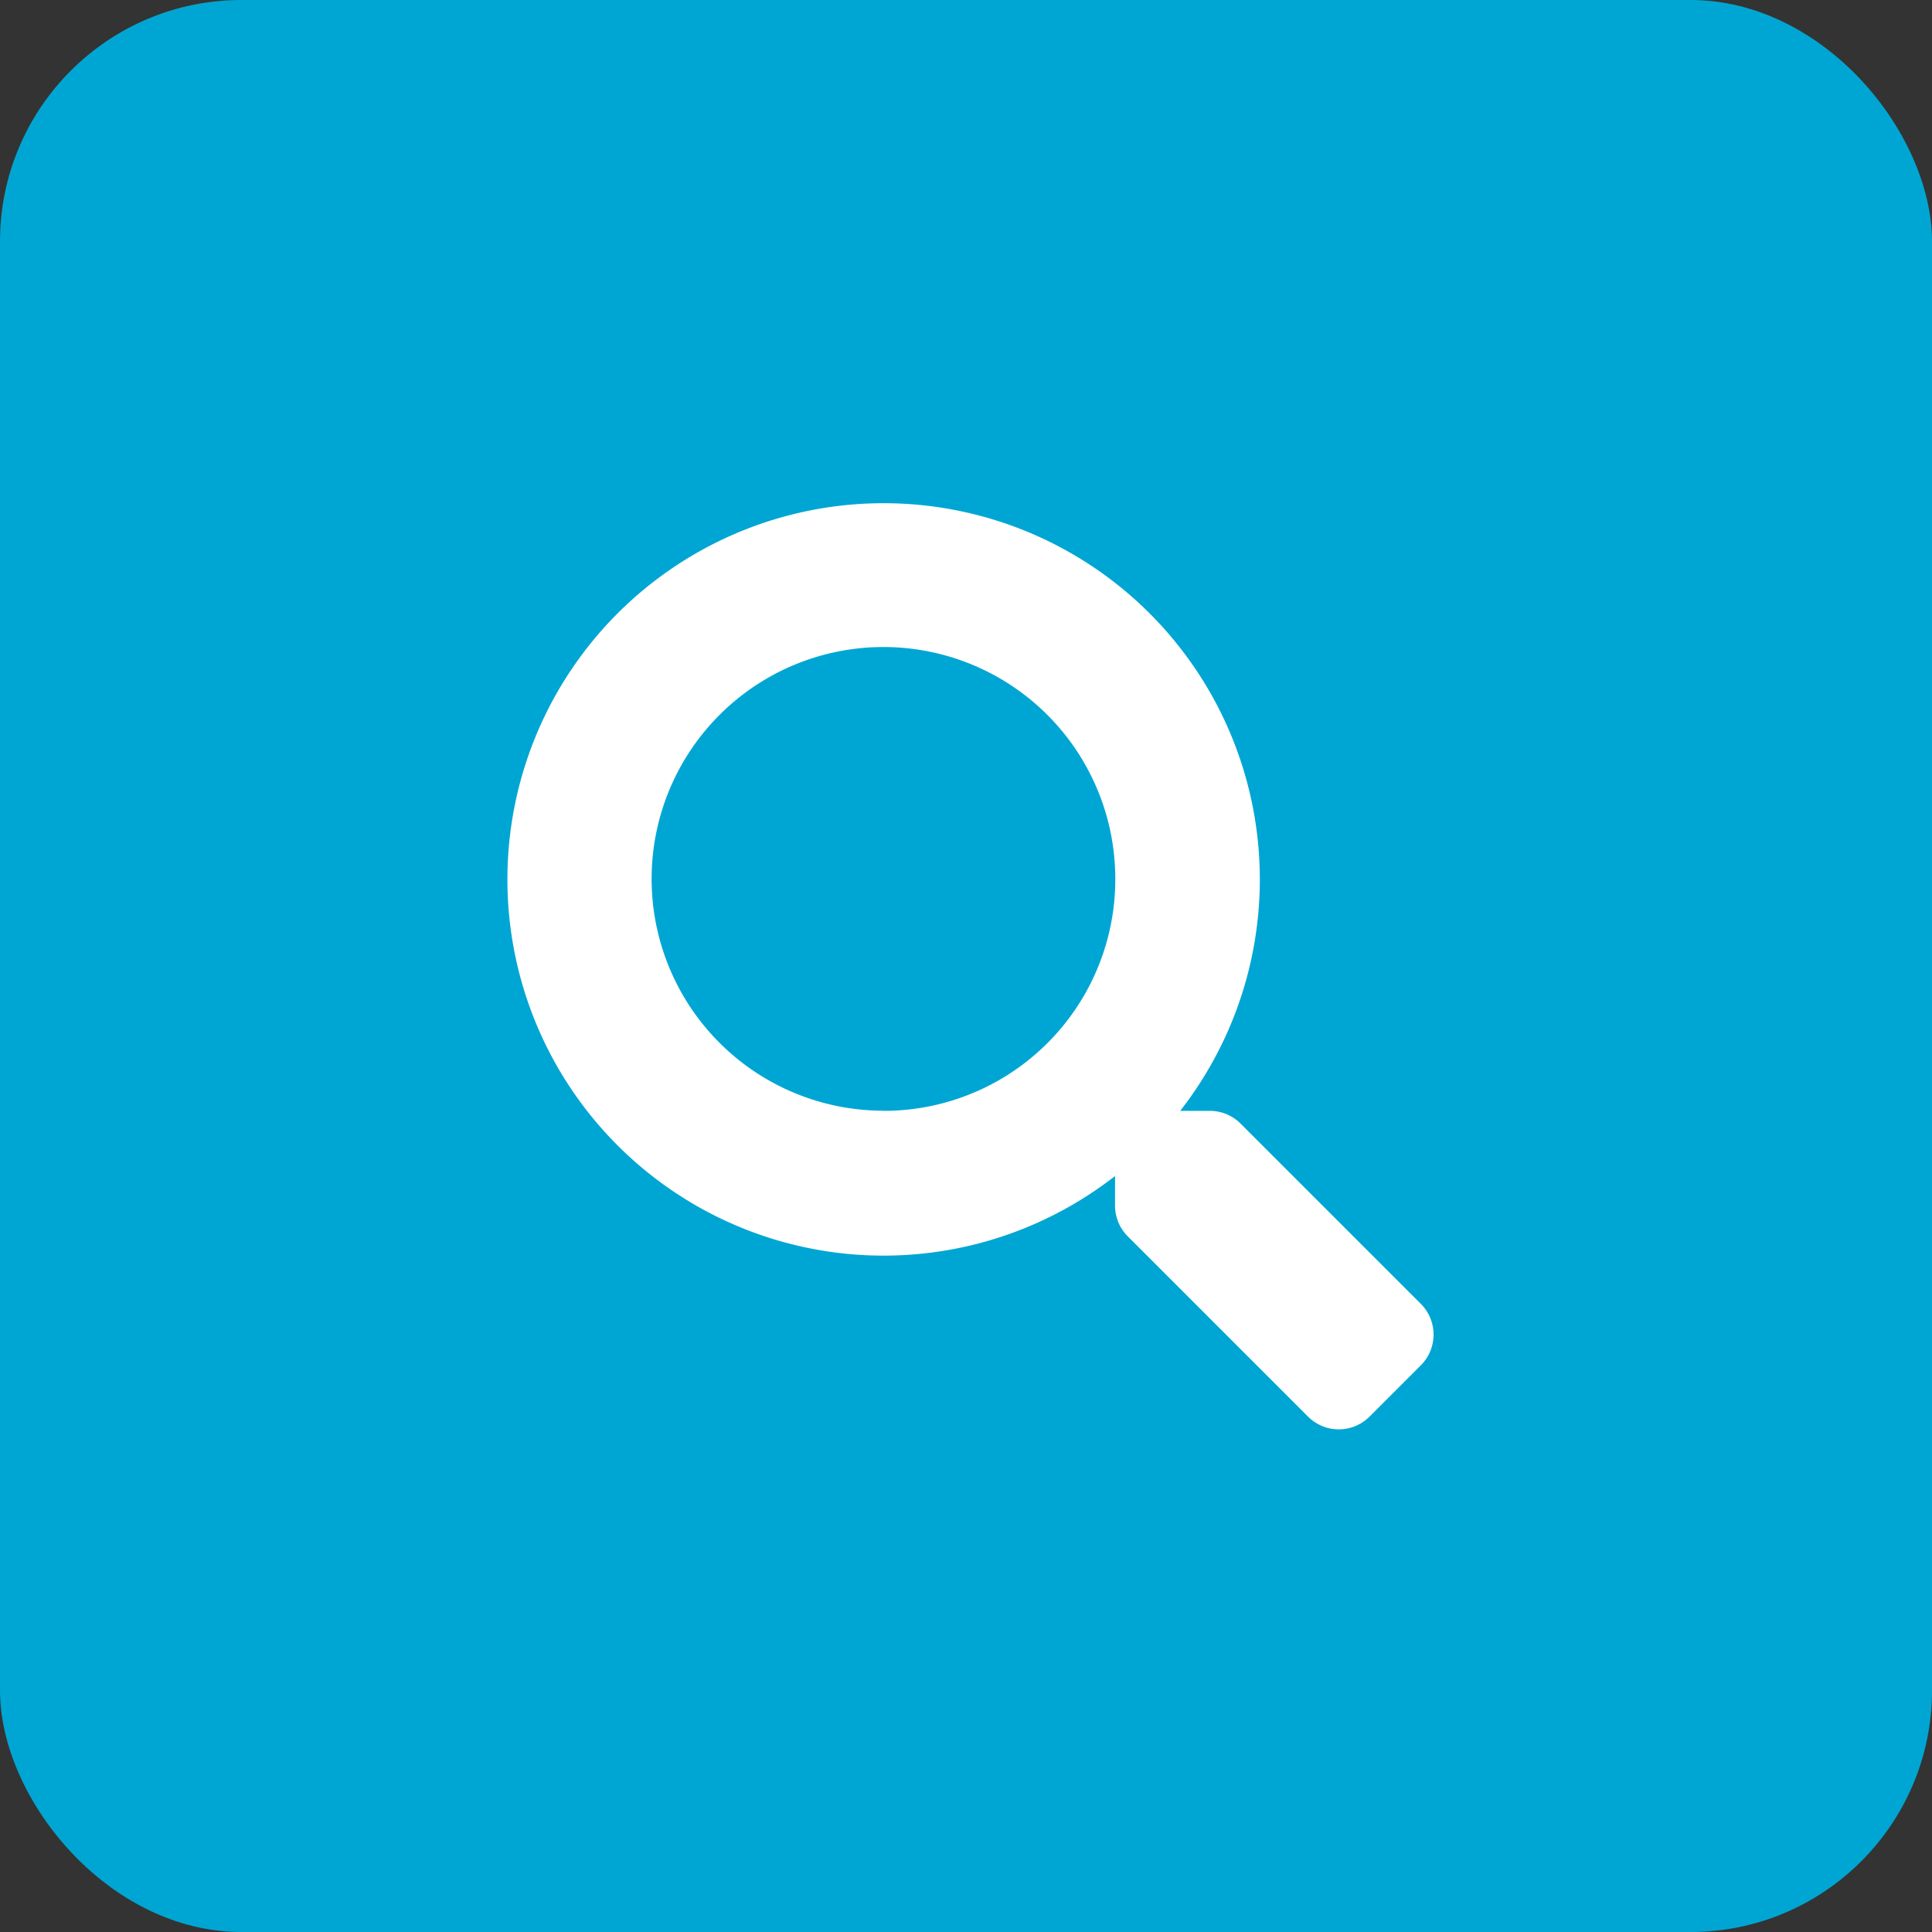 <svg xmlns="http://www.w3.org/2000/svg" width="40" height="40" viewBox="0 0 40 40">
  <rect x="0" y="0" width="40" height="40" fill="#333333" stroke="none"/>
  <g id="Group_3844" data-name="Group 3844" transform="translate(20794 24623.5)">
    <g id="Component_167_1" data-name="Component 167 – 1" transform="translate(-20794 -24623.5)">
      <rect id="Rectangle_218" data-name="Rectangle 218" width="40" height="40" rx="5" fill="#00a6d3"/>
    </g>
    <path id="Icon_awesome-search" data-name="Icon awesome-search" d="M18.92,16.586l-3.735-3.735a.9.9,0,0,0-.637-.262h-.611a7.789,7.789,0,1,0-1.349,1.349v.611a.9.9,0,0,0,.262.637l3.735,3.735a.9.9,0,0,0,1.27,0l1.06-1.06A.9.9,0,0,0,18.92,16.586Zm-11.127-4a4.8,4.8,0,1,1,4.8-4.8A4.793,4.793,0,0,1,7.793,12.589Z" transform="translate(-20783.502 -24613.09)" fill="#fff"/>
  </g>
</svg>
